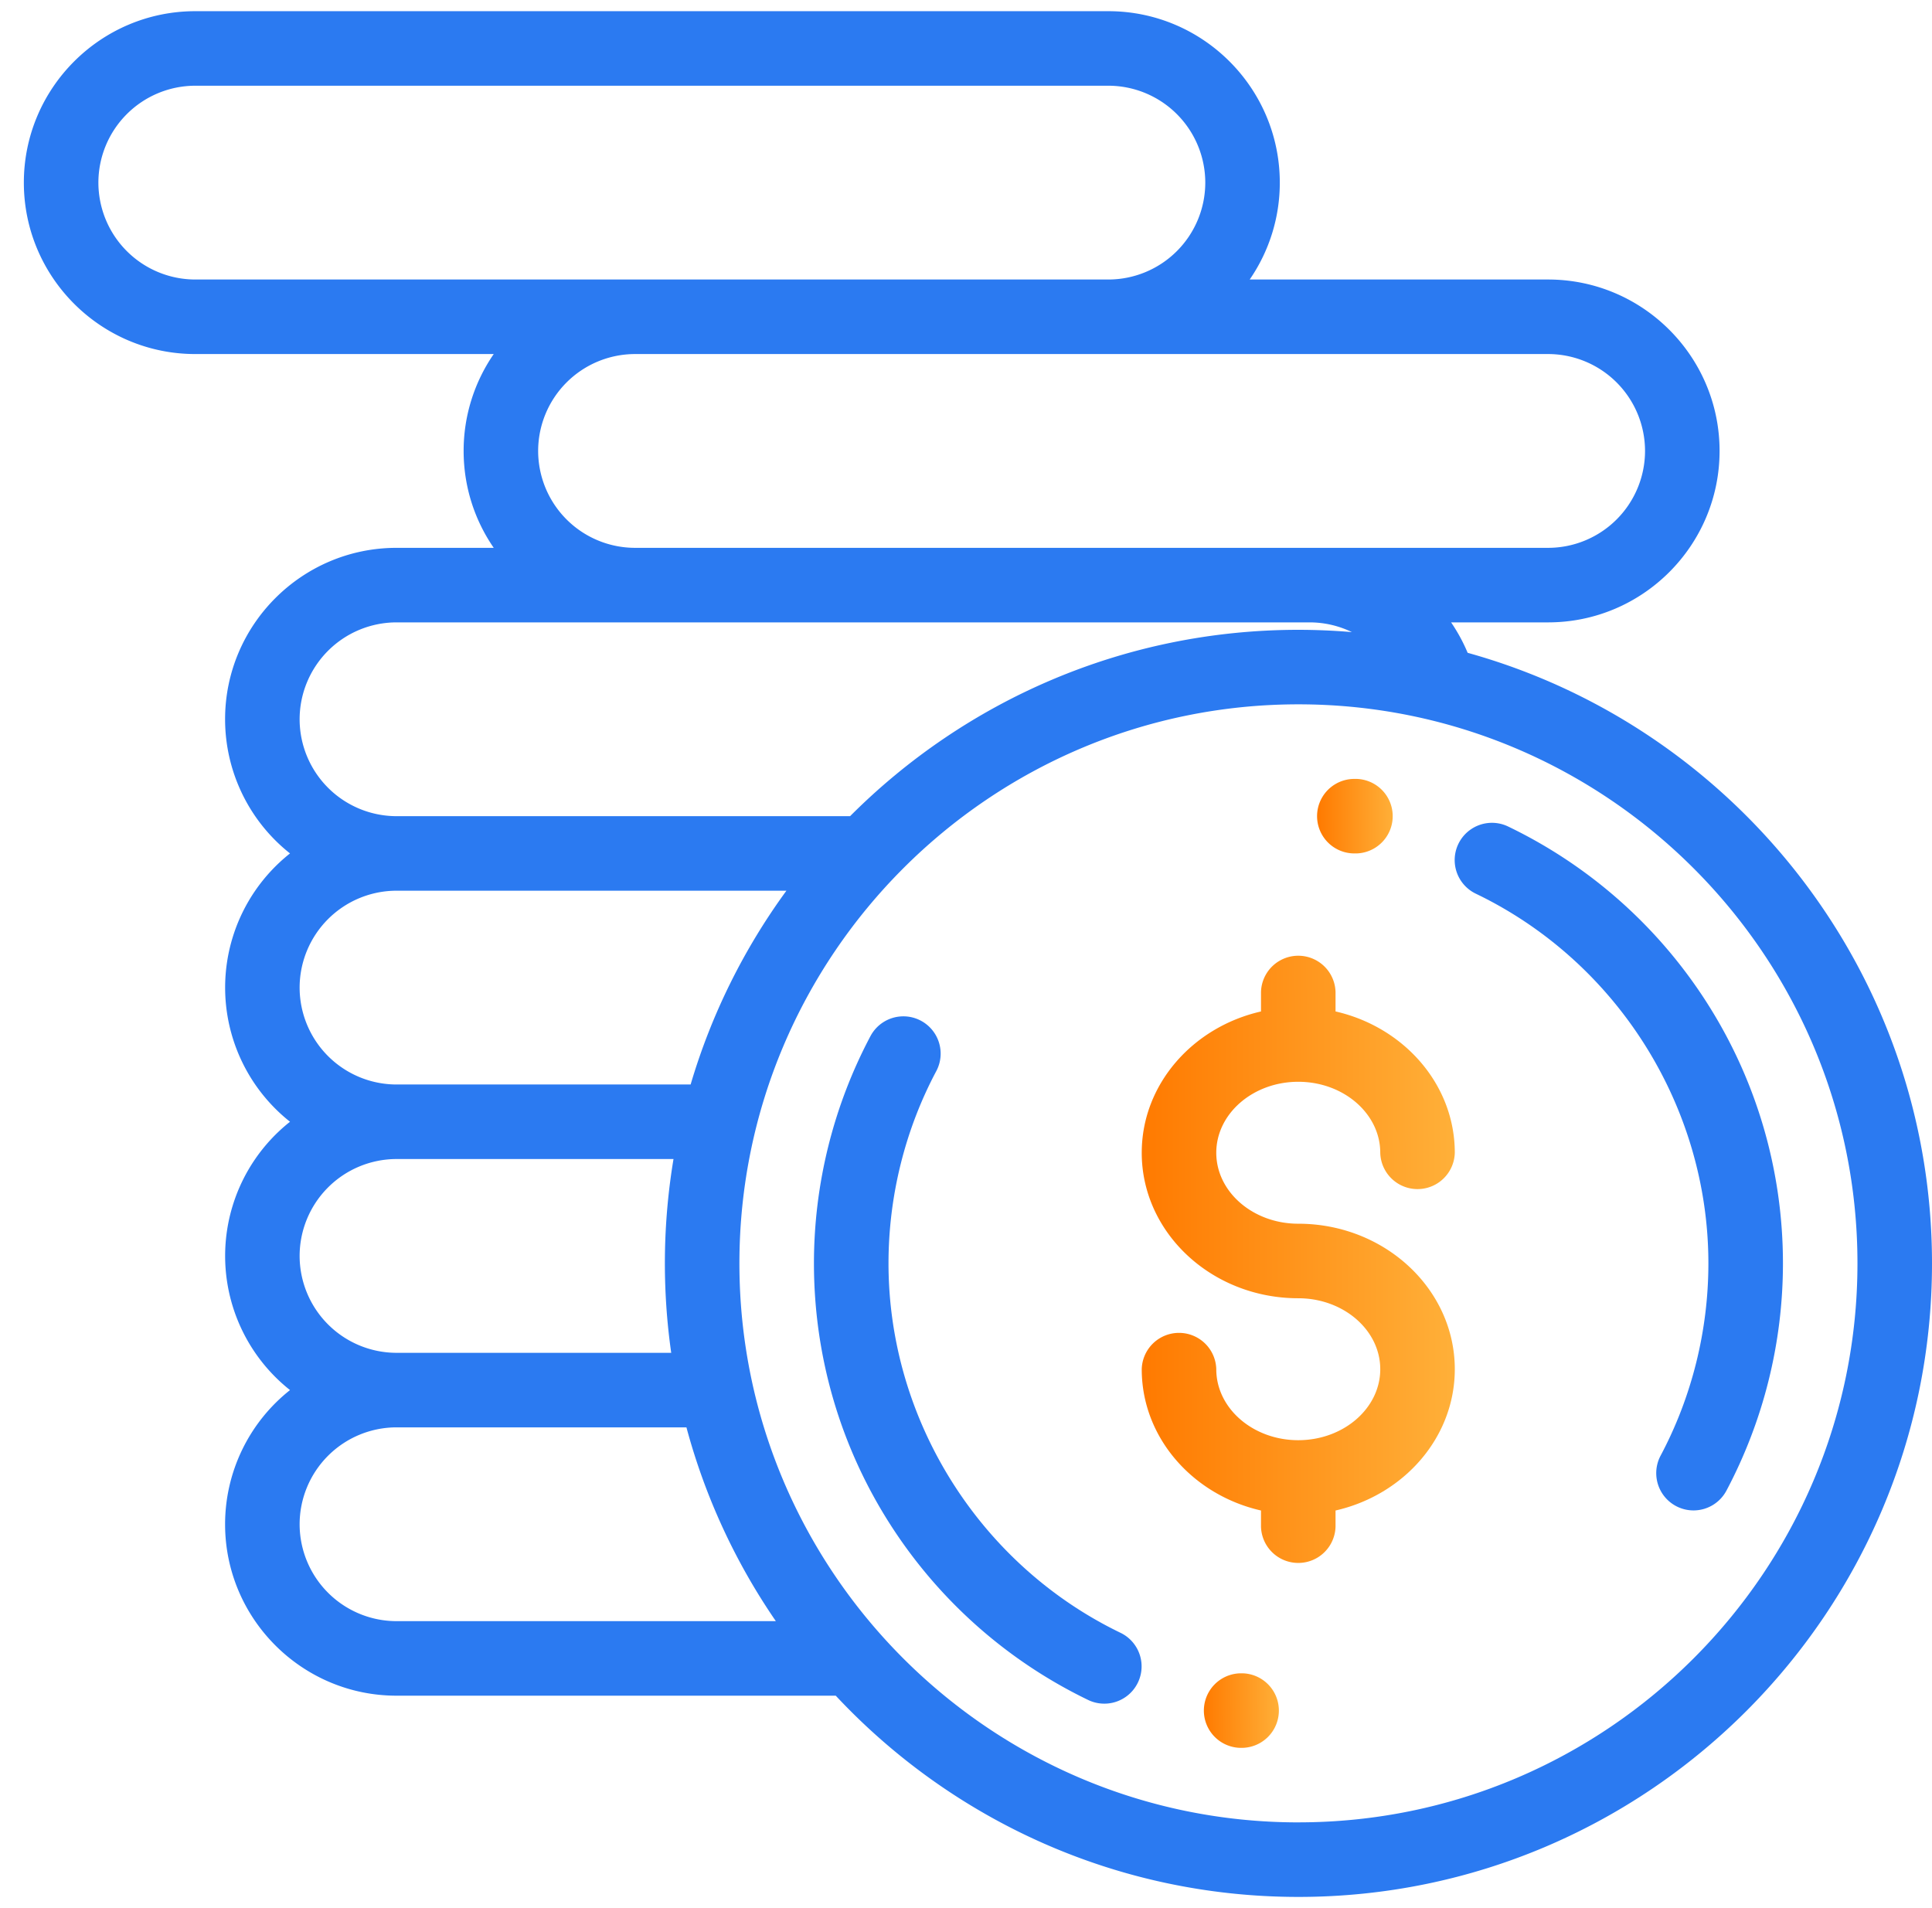 <svg width="81" height="80" fill="none" xmlns="http://www.w3.org/2000/svg"><path d="M54.43 51.306c-1.895 0-3.437-1.335-3.437-2.975 0-1.64 1.542-2.976 3.437-2.976 1.896 0 3.438 1.335 3.438 2.976a1.563 1.563 0 003.125 0c0-2.864-2.134-5.271-5-5.925v-.812a1.563 1.563 0 00-3.125 0v.813c-2.867.653-5 3.06-5 5.924 0 3.363 2.944 6.1 6.562 6.1 1.896 0 3.438 1.335 3.438 2.975 0 1.64-1.542 2.976-3.438 2.976-1.895 0-3.437-1.335-3.437-2.976a1.563 1.563 0 00-3.125 0c0 2.864 2.133 5.271 5 5.924v.675a1.563 1.563 0 003.125 0v-.675c2.866-.653 5-3.06 5-5.924 0-3.364-2.944-6.1-6.563-6.1z" fill="url(#paint0_linear)"/><path d="M71.544 42.012a20.357 20.357 0 00-8.316-7.36 1.562 1.562 0 10-1.354 2.817c5.924 2.847 9.751 8.931 9.751 15.5 0 2.81-.693 5.598-2.003 8.06a1.562 1.562 0 102.759 1.469 20.354 20.354 0 002.37-9.53c0-3.9-1.11-7.688-3.207-10.956z" fill="#2B7AF1"/><path d="M56.886 32.657h-.105a1.562 1.562 0 100 3.124h.098a1.563 1.563 0 00.007-3.124z" fill="url(#paint1_linear)"/><path d="M47.001 68.469c-5.923-2.848-9.75-8.932-9.75-15.5 0-2.81.692-5.598 2.003-8.061a1.562 1.562 0 10-2.759-1.468 20.354 20.354 0 00-2.37 9.529c0 3.9 1.11 7.689 3.206 10.957a20.36 20.36 0 008.316 7.36 1.563 1.563 0 001.354-2.817z" fill="#2B7AF1"/><path d="M52.094 70.156h-.09a1.563 1.563 0 00-.014 3.125h.104a1.563 1.563 0 000-3.125z" fill="url(#paint2_linear)"/><path d="M61.532 27.37a7.169 7.169 0 00-.694-1.276h4.068c3.963 0 7.188-3.225 7.188-7.188 0-3.963-3.225-7.187-7.188-7.187H52.394a7.146 7.146 0 001.262-4.063c0-3.963-3.224-7.187-7.187-7.187H8.187C4.224.469 1 3.693 1 7.656s3.224 7.188 7.187 7.188H20.7a7.146 7.146 0 00-1.262 4.062c0 1.507.466 2.906 1.262 4.063h-4.075c-3.963 0-7.188 3.224-7.188 7.187a7.176 7.176 0 002.722 5.625 7.176 7.176 0 000 11.25 7.176 7.176 0 000 11.25 7.176 7.176 0 00-2.722 5.625c0 3.963 3.225 7.188 7.188 7.188h18.414c4.85 5.188 11.752 8.437 19.399 8.437C69.084 79.531 81 67.615 81 52.97c0-12.19-8.255-22.487-19.468-25.6zm3.374-12.526a4.067 4.067 0 014.063 4.062 4.067 4.067 0 01-4.063 4.063H26.625a4.067 4.067 0 01-4.063-4.063 4.067 4.067 0 014.063-4.062h38.281zM8.187 11.719a4.067 4.067 0 01-4.062-4.063 4.067 4.067 0 014.062-4.062H46.47a4.067 4.067 0 014.062 4.062 4.067 4.067 0 01-4.062 4.063H8.187zm8.438 14.375h38.281c.63 0 1.232.146 1.773.408a26.797 26.797 0 00-2.241-.096c-7.336 0-13.986 2.99-18.797 7.813H16.625a4.067 4.067 0 01-4.063-4.063 4.067 4.067 0 014.063-4.062zm0 11.25h16.346a26.489 26.489 0 00-4.016 8.125h-12.33a4.067 4.067 0 01-4.063-4.063 4.067 4.067 0 014.063-4.062zm0 11.25h11.612a26.628 26.628 0 00-.096 8.125H16.625a4.067 4.067 0 01-4.063-4.063 4.067 4.067 0 014.063-4.062zm0 19.375a4.067 4.067 0 01-4.063-4.063 4.067 4.067 0 014.063-4.062h12.154a26.46 26.46 0 003.749 8.125H16.625zm37.813 8.437C41.514 76.406 31 65.892 31 52.97c0-12.925 10.514-23.44 23.438-23.44 12.923 0 23.437 10.514 23.437 23.438 0 12.923-10.514 23.437-23.437 23.437z" fill="#2B7AF1"/><defs><linearGradient id="paint0_linear" x1="47.868" y1="52.8" x2="60.995" y2="52.772" gradientUnits="userSpaceOnUse"><stop stop-color="#FF7A00"/><stop offset="1" stop-color="#FFB039"/></linearGradient><linearGradient id="paint1_linear" x1="55.219" y1="34.219" x2="58.442" y2="34.206" gradientUnits="userSpaceOnUse"><stop stop-color="#FF7A00"/><stop offset="1" stop-color="#FFB039"/></linearGradient><linearGradient id="paint2_linear" x1="50.434" y1="71.719" x2="53.657" y2="71.705" gradientUnits="userSpaceOnUse"><stop stop-color="#FF7A00"/><stop offset="1" stop-color="#FFB039"/></linearGradient></defs></svg>